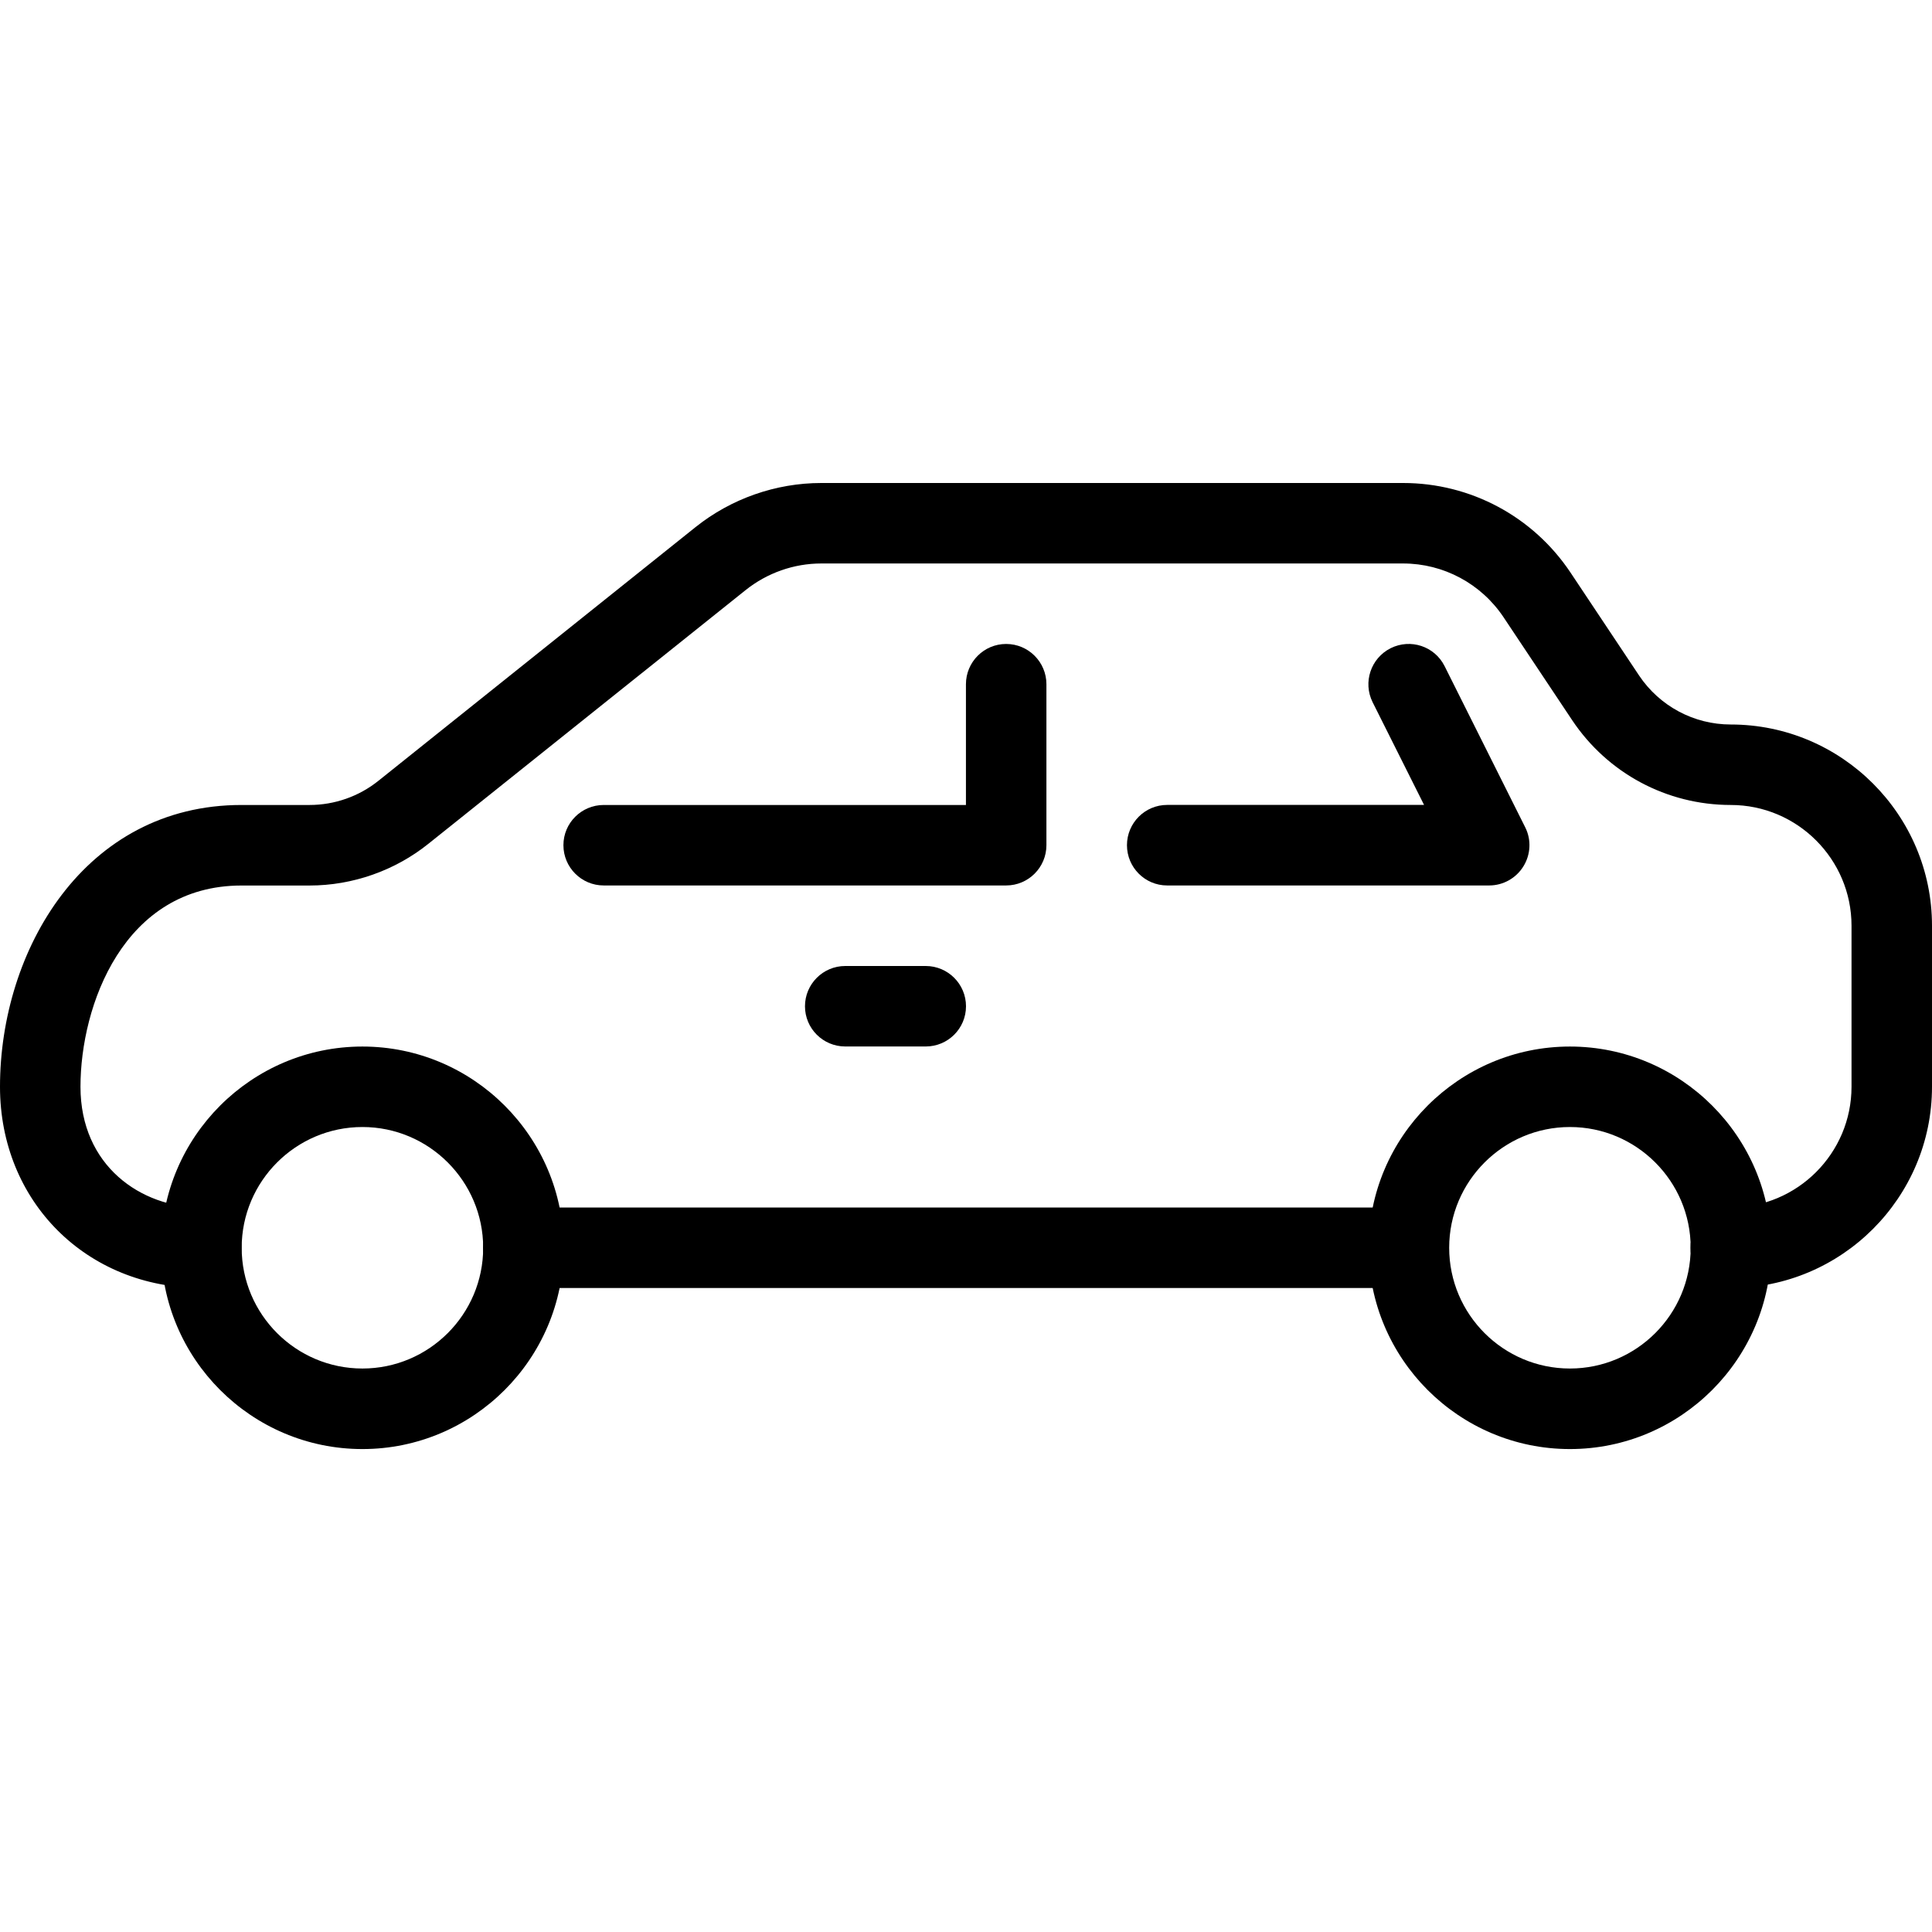 <svg width="32" height="32" viewBox="0 0 32 32" fill="none" xmlns="http://www.w3.org/2000/svg">
<path d="M26.003 17.334C27.84 17.334 29.336 18.83 29.336 20.667C29.336 22.505 27.84 24.001 26.003 24.001C24.165 24.001 22.669 22.505 22.669 20.667C22.669 18.83 24.165 17.334 26.003 17.334ZM26.003 22.667C27.105 22.667 28.003 21.77 28.003 20.667C28.003 19.565 27.105 18.667 26.003 18.667C24.9 18.667 24.003 19.565 24.003 20.667C24.003 21.77 24.9 22.667 26.003 22.667Z" fill="black"/>
<path d="M6.003 17.334C7.84 17.334 9.336 18.83 9.336 20.667C9.336 22.505 7.84 24.001 6.003 24.001C4.165 24.001 2.669 22.505 2.669 20.667C2.669 18.83 4.165 17.334 6.003 17.334ZM6.003 22.667C7.105 22.667 8.003 21.77 8.003 20.667C8.003 19.565 7.105 18.667 6.003 18.667C4.9 18.667 4.003 19.565 4.003 20.667C4.003 21.77 4.9 22.667 6.003 22.667Z" fill="black"/>
<path d="M4 13.333H5.128C5.54 13.333 5.944 13.192 6.267 12.933L11.52 8.731C12.109 8.26 12.849 8 13.603 8H23.24C24.357 8 25.393 8.555 26.013 9.484L27.148 11.188C27.488 11.696 28.056 12 28.667 12C30.504 12 32 13.496 32 15.333V18C32 19.837 30.504 21.333 28.667 21.333C28.299 21.333 28 21.035 28 20.667C28 20.299 28.299 20 28.667 20C29.769 20 30.667 19.103 30.667 18V15.333C30.667 14.231 29.769 13.333 28.667 13.333C27.608 13.333 26.627 12.808 26.039 11.927L24.904 10.224C24.532 9.667 23.909 9.333 23.24 9.333H13.603C13.149 9.333 12.707 9.489 12.352 9.772L7.099 13.973C6.543 14.42 5.841 14.667 5.127 14.667H4C2.044 14.667 1.333 16.66 1.333 18C1.333 19.313 2.339 20 3.333 20C3.701 20 4 20.299 4 20.667C4 21.035 3.701 21.333 3.333 21.333C1.433 21.333 0 19.9 0 18C0 15.737 1.401 13.333 4 13.333Z" fill="black"/>
<path d="M8.667 20H23.333C23.701 20 24 20.299 24 20.667C24 21.035 23.701 21.333 23.333 21.333H8.667C8.299 21.333 8 21.035 8 20.667C8 20.299 8.299 20 8.667 20Z" fill="black"/>
<path d="M9.999 13.333H15.999V11.333C15.999 10.965 16.297 10.666 16.665 10.666C17.033 10.666 17.332 10.965 17.332 11.333V13.999C17.332 14.367 17.033 14.666 16.665 14.666H9.999C9.631 14.666 9.332 14.367 9.332 13.999C9.332 13.631 9.631 13.333 9.999 13.333Z" fill="black"/>
<path d="M19.332 13.332H23.587L22.735 11.631C22.571 11.302 22.704 10.902 23.034 10.736C23.364 10.572 23.763 10.704 23.928 11.035L25.262 13.702C25.366 13.907 25.354 14.154 25.232 14.35C25.111 14.546 24.896 14.666 24.666 14.666H19.332C18.964 14.666 18.666 14.367 18.666 13.999C18.666 13.631 18.964 13.332 19.332 13.332Z" fill="black"/>
<path d="M14 16H15.333C15.701 16 16 16.299 16 16.667C16 17.035 15.701 17.333 15.333 17.333H14C13.632 17.333 13.333 17.035 13.333 16.667C13.333 16.299 13.632 16 14 16Z" fill="black"/>
</svg>

